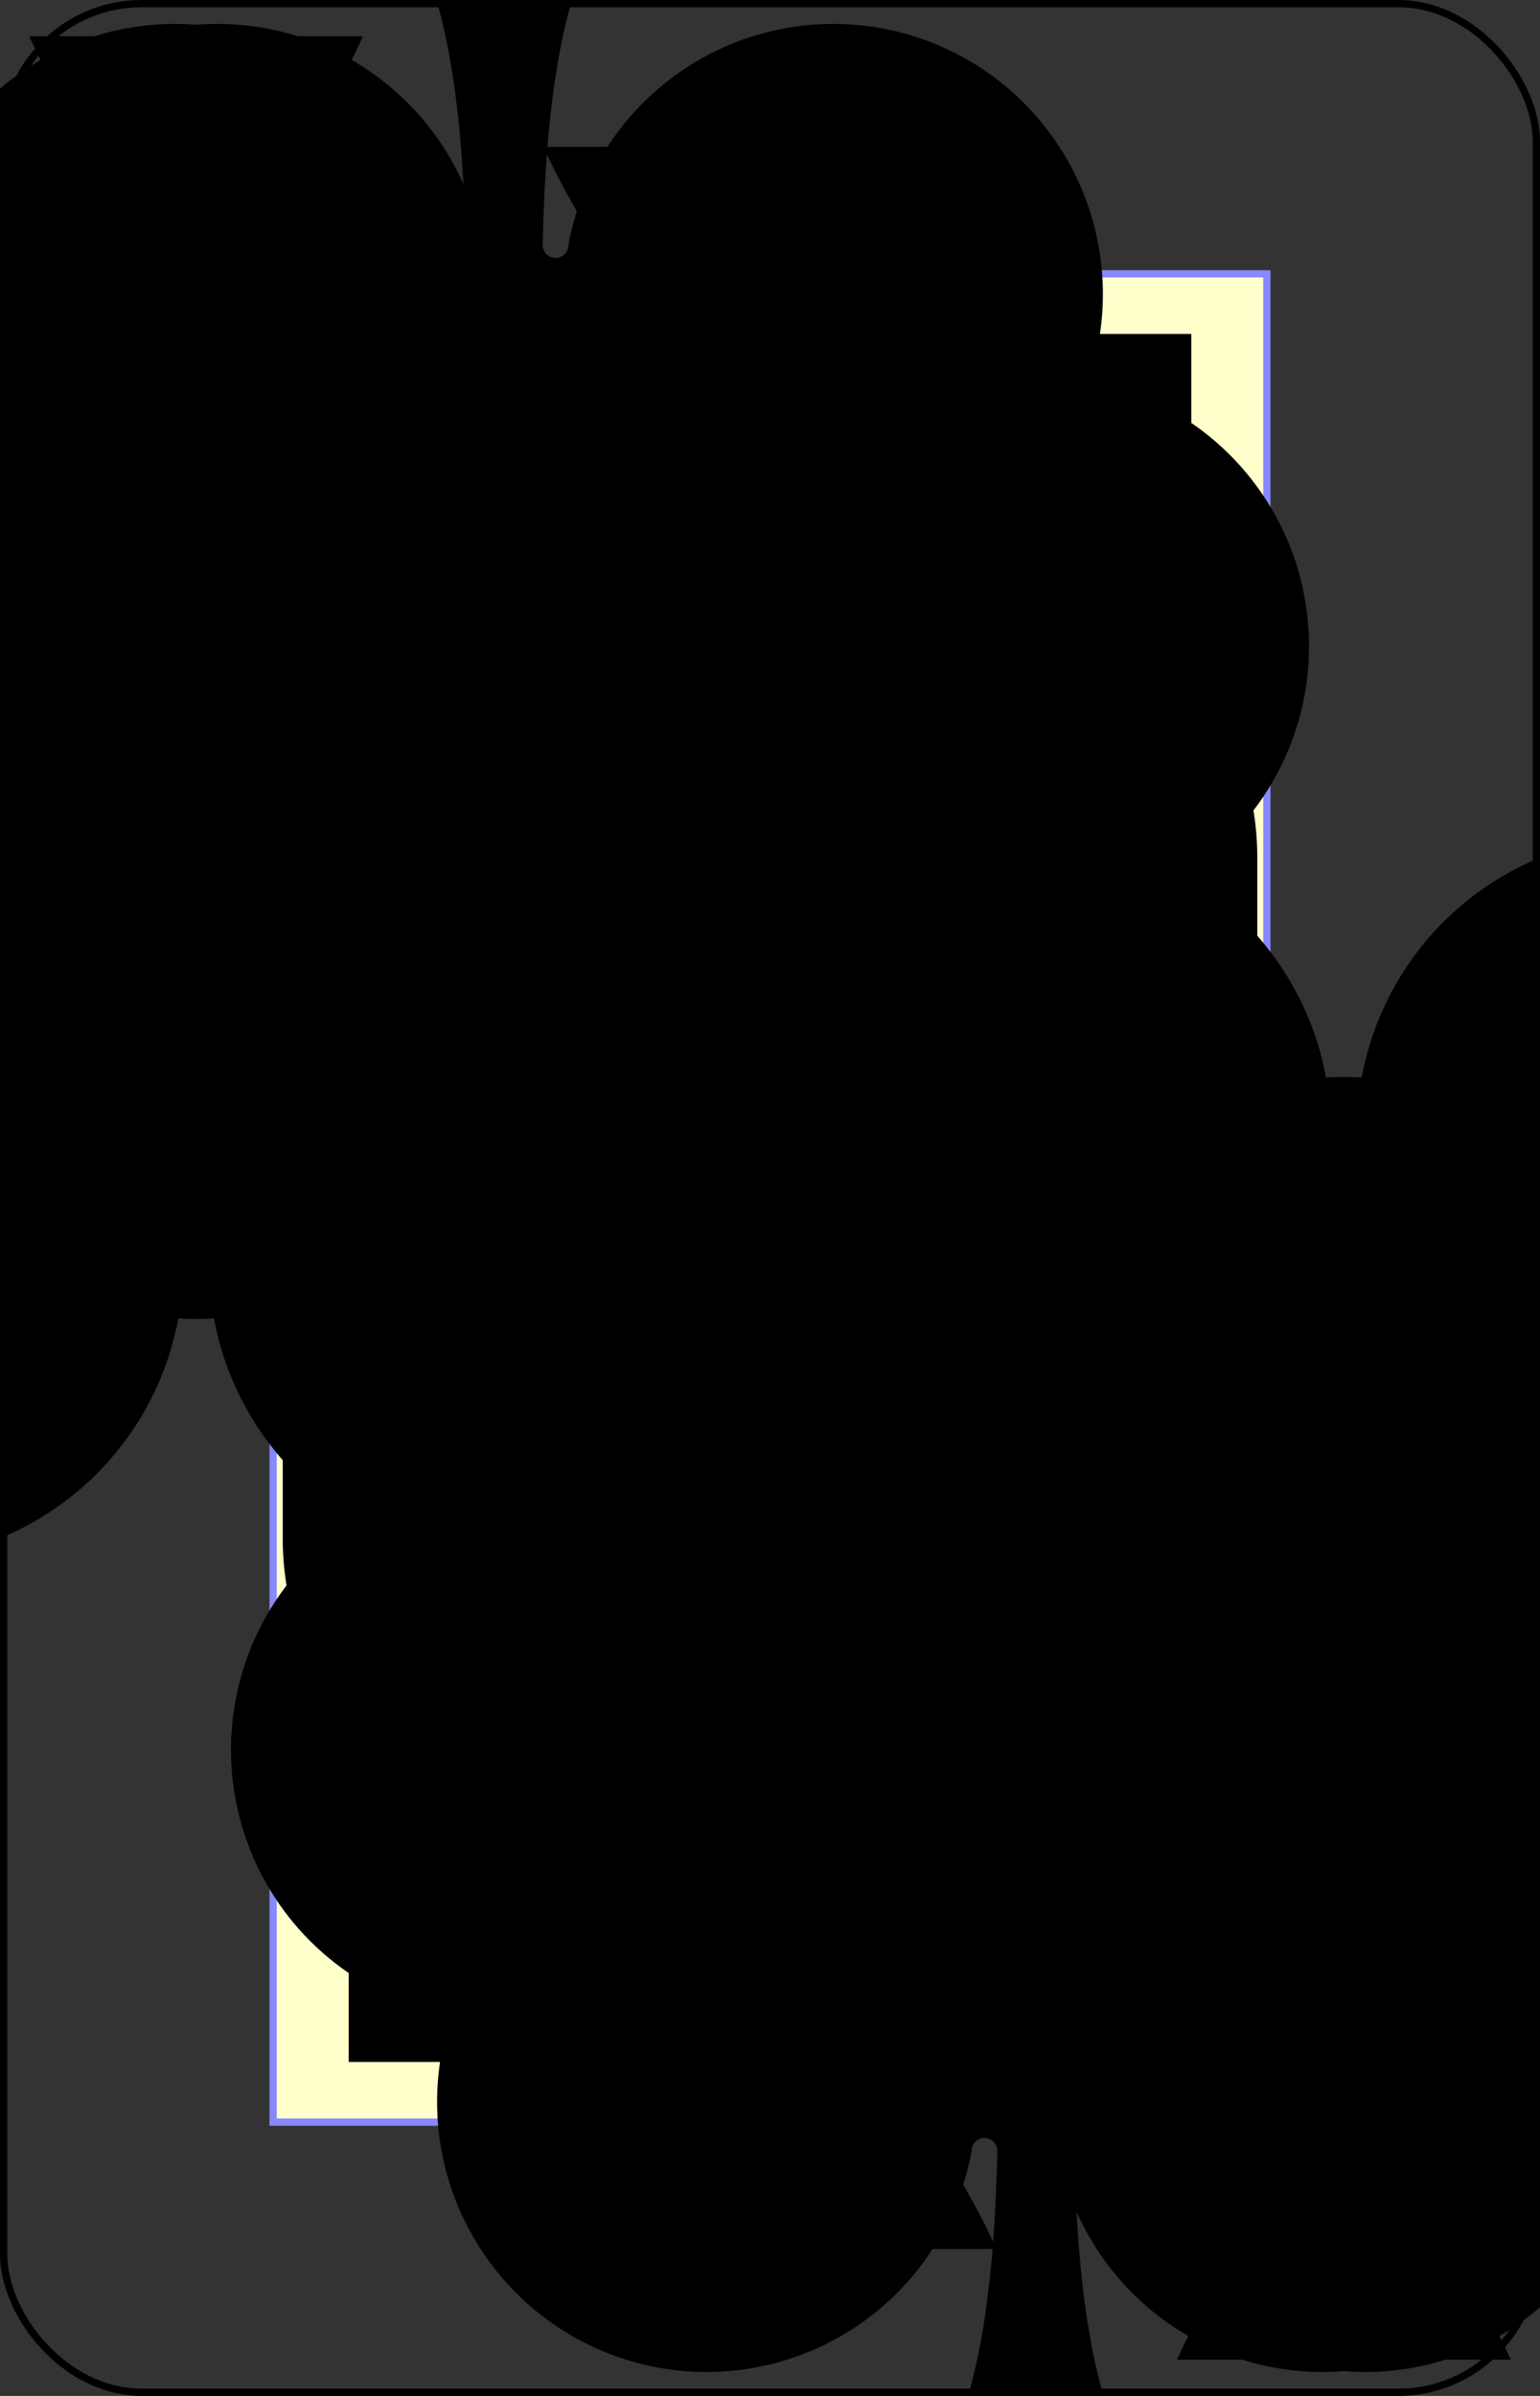 <?xml version="1.0" encoding="UTF-8" standalone="no"?>
<svg xmlns="http://www.w3.org/2000/svg" xmlns:xlink="http://www.w3.org/1999/xlink" class="card" face="TC" height="3.5in" preserveAspectRatio="none" viewBox="-106 -164.5 212 329" width="2.25in"><rect x="-106" y="-164.5" width="212" height="329" fill="#333333" stroke="none"/><symbol id="SCT" viewBox="-600 -600 1200 1200" preserveAspectRatio="xMinYMid"><path d="M30 150C35 385 85 400 130 500L-130 500C-85 400 -35 385 -30 150A10 10 0 0 0 -50 150A210 210 0 1 1 -124 -51A10 10 0 0 0 -110 -65A230 230 0 1 1 110 -65A10 10 0 0 0 124 -51A210 210 0 1 1 50 150A10 10 0 0 0 30 150Z" fill="black"></path></symbol><symbol id="VCT" viewBox="-500 -500 1000 1000" preserveAspectRatio="xMinYMid"><path d="M-260 430L-260 -430M-50 0L-50 -310A150 150 0 0 1 250 -310L250 310A150 150 0 0 1 -50 310Z" stroke="black" stroke-width="80" stroke-linecap="square" stroke-miterlimit="1.5" fill="none"></path></symbol><defs><rect id="XCT" width="136.8" height="253.8" x="-68.4" y="-126.9"></rect></defs><rect width="211" height="328" x="-105.5" y="-164" rx="19" ry="19" fill="none" stroke="black"></rect><use xlink:href="#XCT" stroke="#88f" fill="#FFC"></use><use xlink:href="#VCT" height="32" x="-100.4" y="-145.5"></use><use xlink:href="#VCT" height="32" x="68.4" y="-145.5"></use><use xlink:href="#SCT" height="26.769" x="-97.784" y="-108.5"></use><use xlink:href="#SCT" height="26.769" x="71.016" y="-108.5"></use><use xlink:href="#SCT" height="54" x="-69.408" y="-126.468"></use><use xlink:href="#SCT" height="54" x="15.408" y="-126.468"></use><use xlink:href="#SCT" height="54" x="-69.408" y="-60.156"></use><use xlink:href="#SCT" height="54" x="15.408" y="-60.156"></use><use xlink:href="#SCT" height="54" x="-27" y="-93.312"></use><g transform="rotate(180)"><use xlink:href="#VCT" height="32" x="-100.4" y="-145.5"></use><use xlink:href="#VCT" height="32" x="68.4" y="-145.5"></use><use xlink:href="#SCT" height="26.769" x="-97.784" y="-108.5"></use><use xlink:href="#SCT" height="26.769" x="71.016" y="-108.5"></use><use xlink:href="#SCT" height="54" x="-69.408" y="-126.468"></use><use xlink:href="#SCT" height="54" x="15.408" y="-126.468"></use><use xlink:href="#SCT" height="54" x="-69.408" y="-60.156"></use><use xlink:href="#SCT" height="54" x="15.408" y="-60.156"></use><use xlink:href="#SCT" height="54" x="-27" y="-93.312"></use></g></svg>